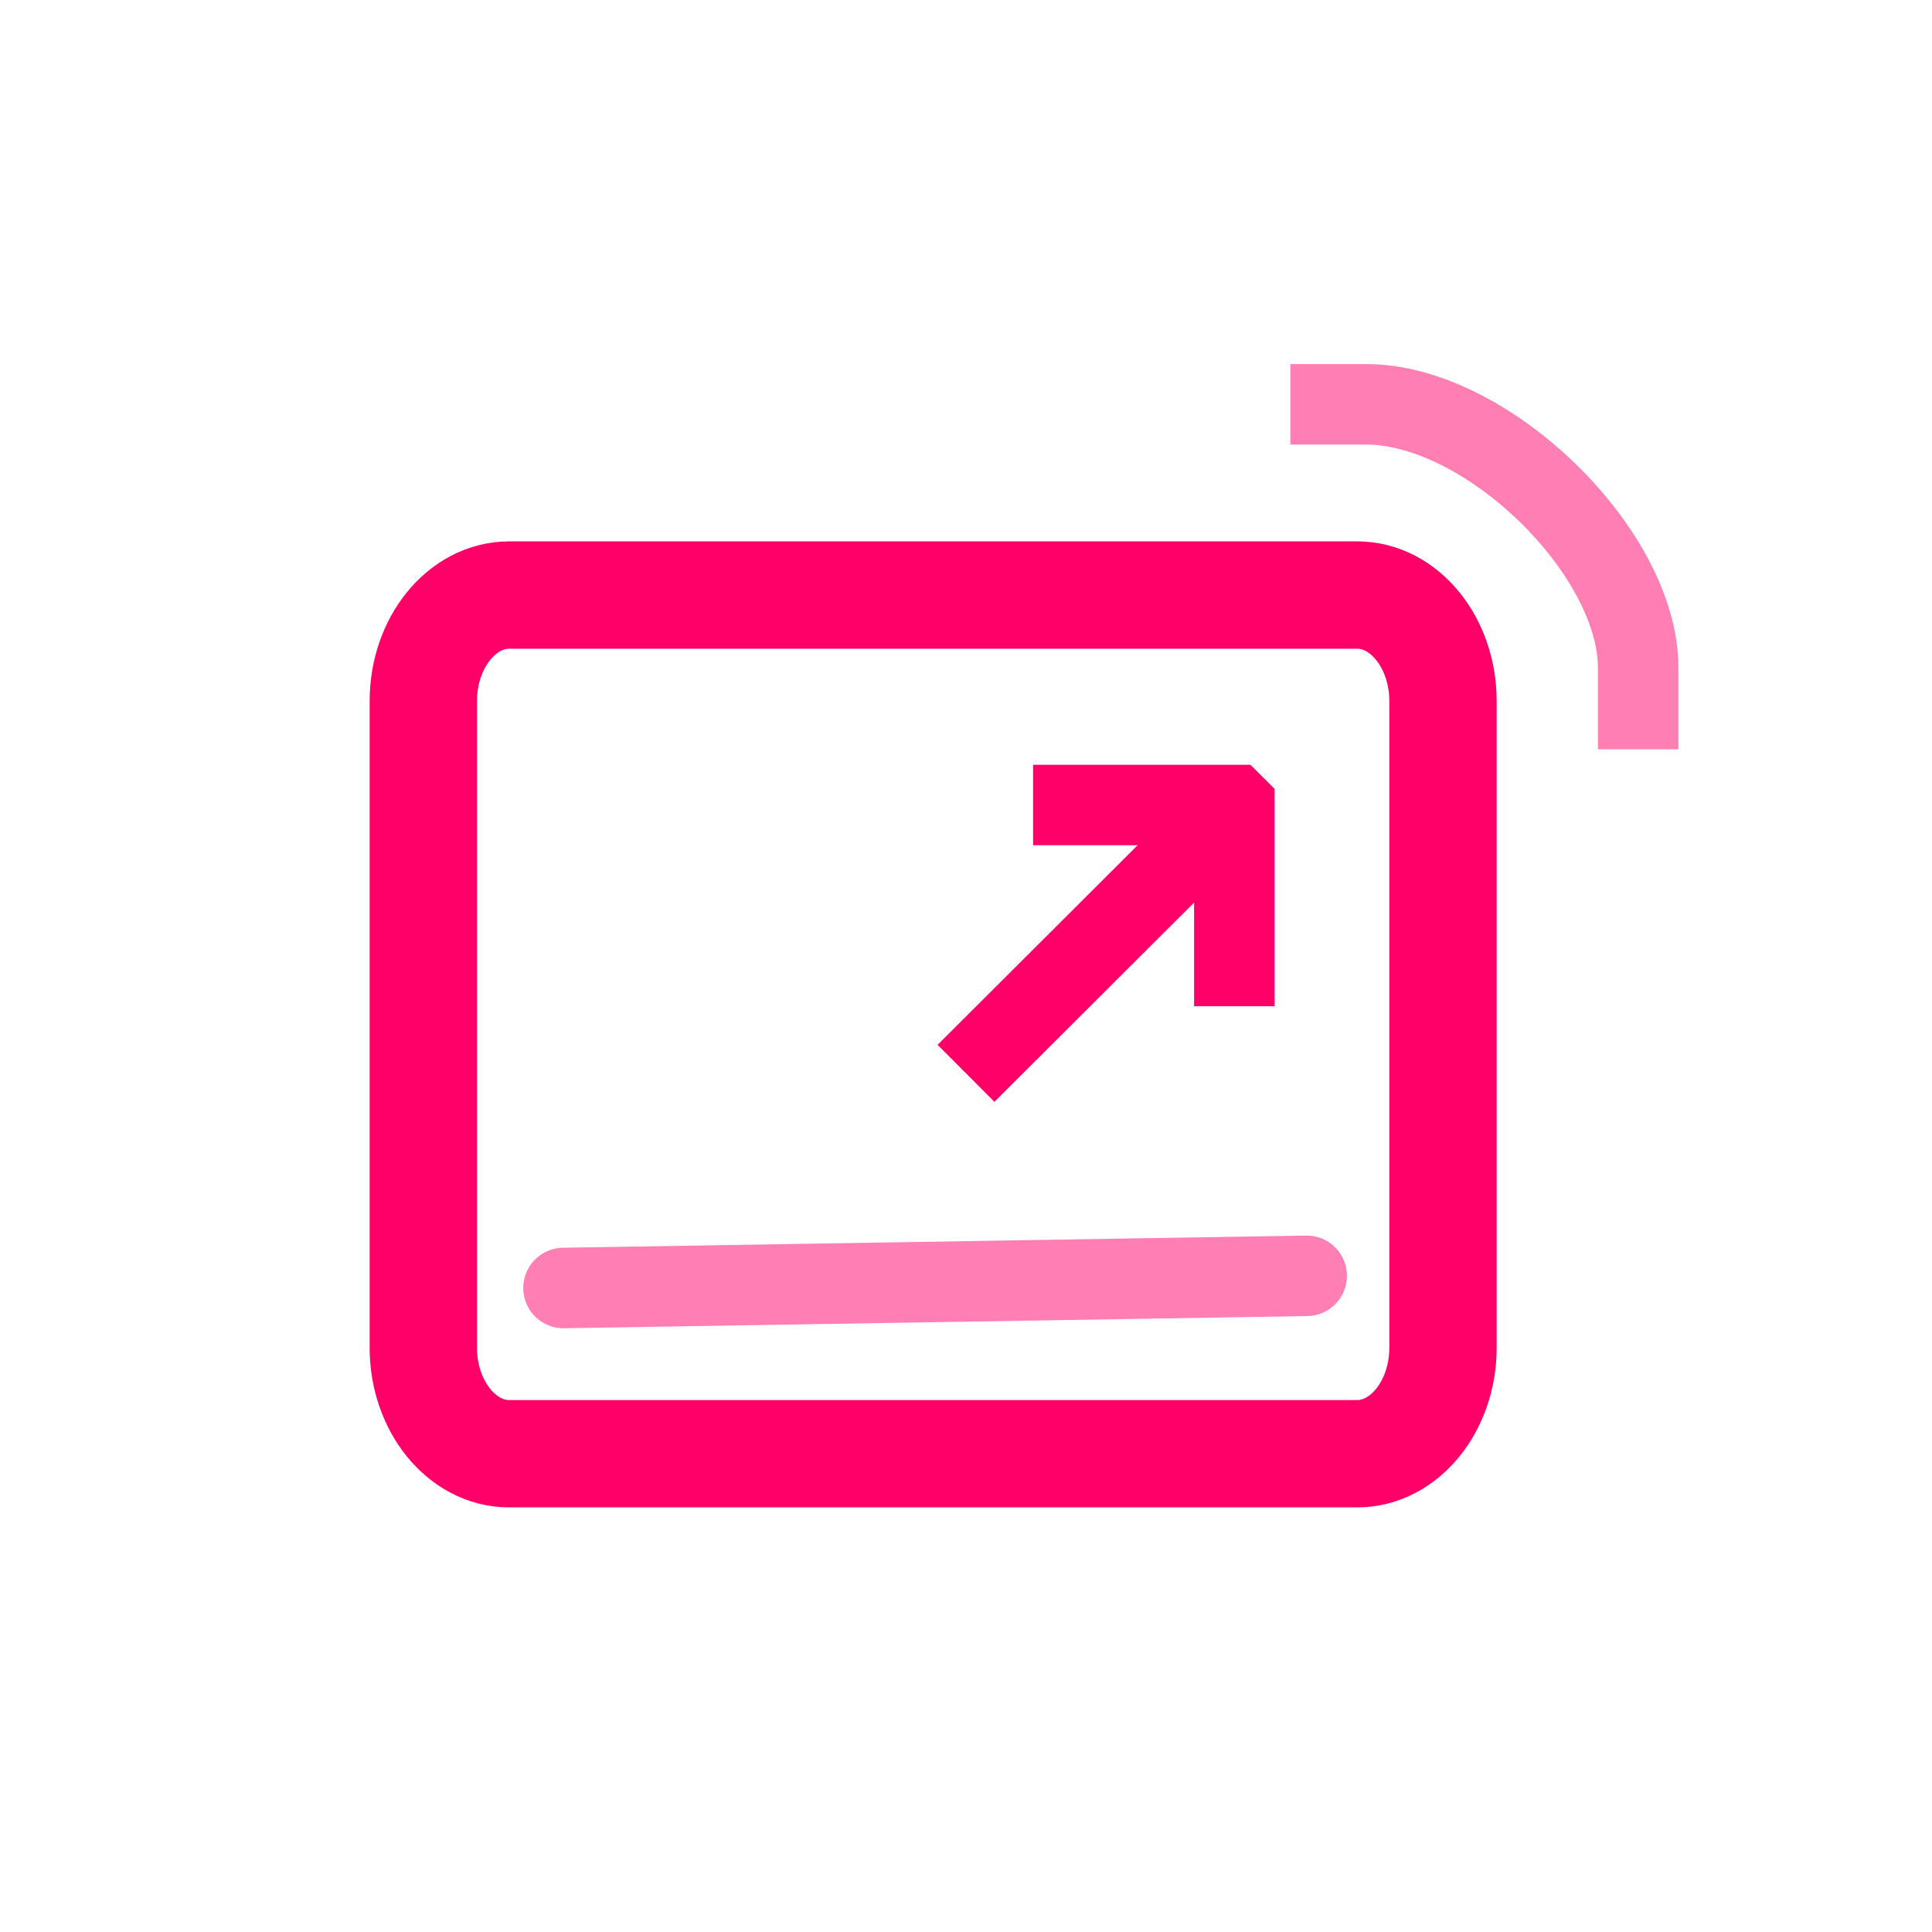 <?xml version="1.0" encoding="UTF-8"?>
<svg width="36px" height="36px" viewBox="0 0 36 36" version="1.1" xmlns="http://www.w3.org/2000/svg" xmlns:xlink="http://www.w3.org/1999/xlink">
    <title>icon/icon-focus-36</title>
    <g id="icon/icon-focus-36" stroke="none" stroke-width="1" fill="none" fill-rule="evenodd">
        <g id="Group-14" transform="translate(7, 11)">
            <line x1="16" y1="4.011" x2="11" y2="9" id="Stroke-1" stroke="#FF0069" stroke-width="1.5" stroke-linejoin="round"></line>
            <polyline id="Stroke-2" stroke="#FF0069" stroke-width="1.5" stroke-linecap="square" points="13 4 15.989 4 16 4.011 16 7"></polyline>
            <g id="Group-13" stroke-linejoin="round">
                <path d="M0.888,2.062 C0.888,0.976 1.607,0.088 2.486,0.088 L18.29,0.088 C19.169,0.088 19.888,0.976 19.888,2.062 L19.888,14.114 C19.888,15.2 19.169,16.088 18.29,16.088 L2.486,16.088 C1.607,16.088 0.888,15.2 0.888,14.114 L0.888,2.062 Z" id="Stroke-9" stroke="#FF0069" stroke-width="2"></path>
                <line x1="3.5" y1="13" x2="17.348" y2="12.773" id="Stroke-11" stroke="#FF7FB4" stroke-width="1.5" stroke-linecap="round"></line>
            </g>
        </g>
        <path d="M24.525,7.534 L24.044,7.534 L25.457,7.534 C27.704,7.534 30.525,10.285 30.525,12.446 L30.525,13.534 L30.525,13.961" id="Path" stroke="#FF7FB4" stroke-width="1.5"></path>
    </g>
</svg>